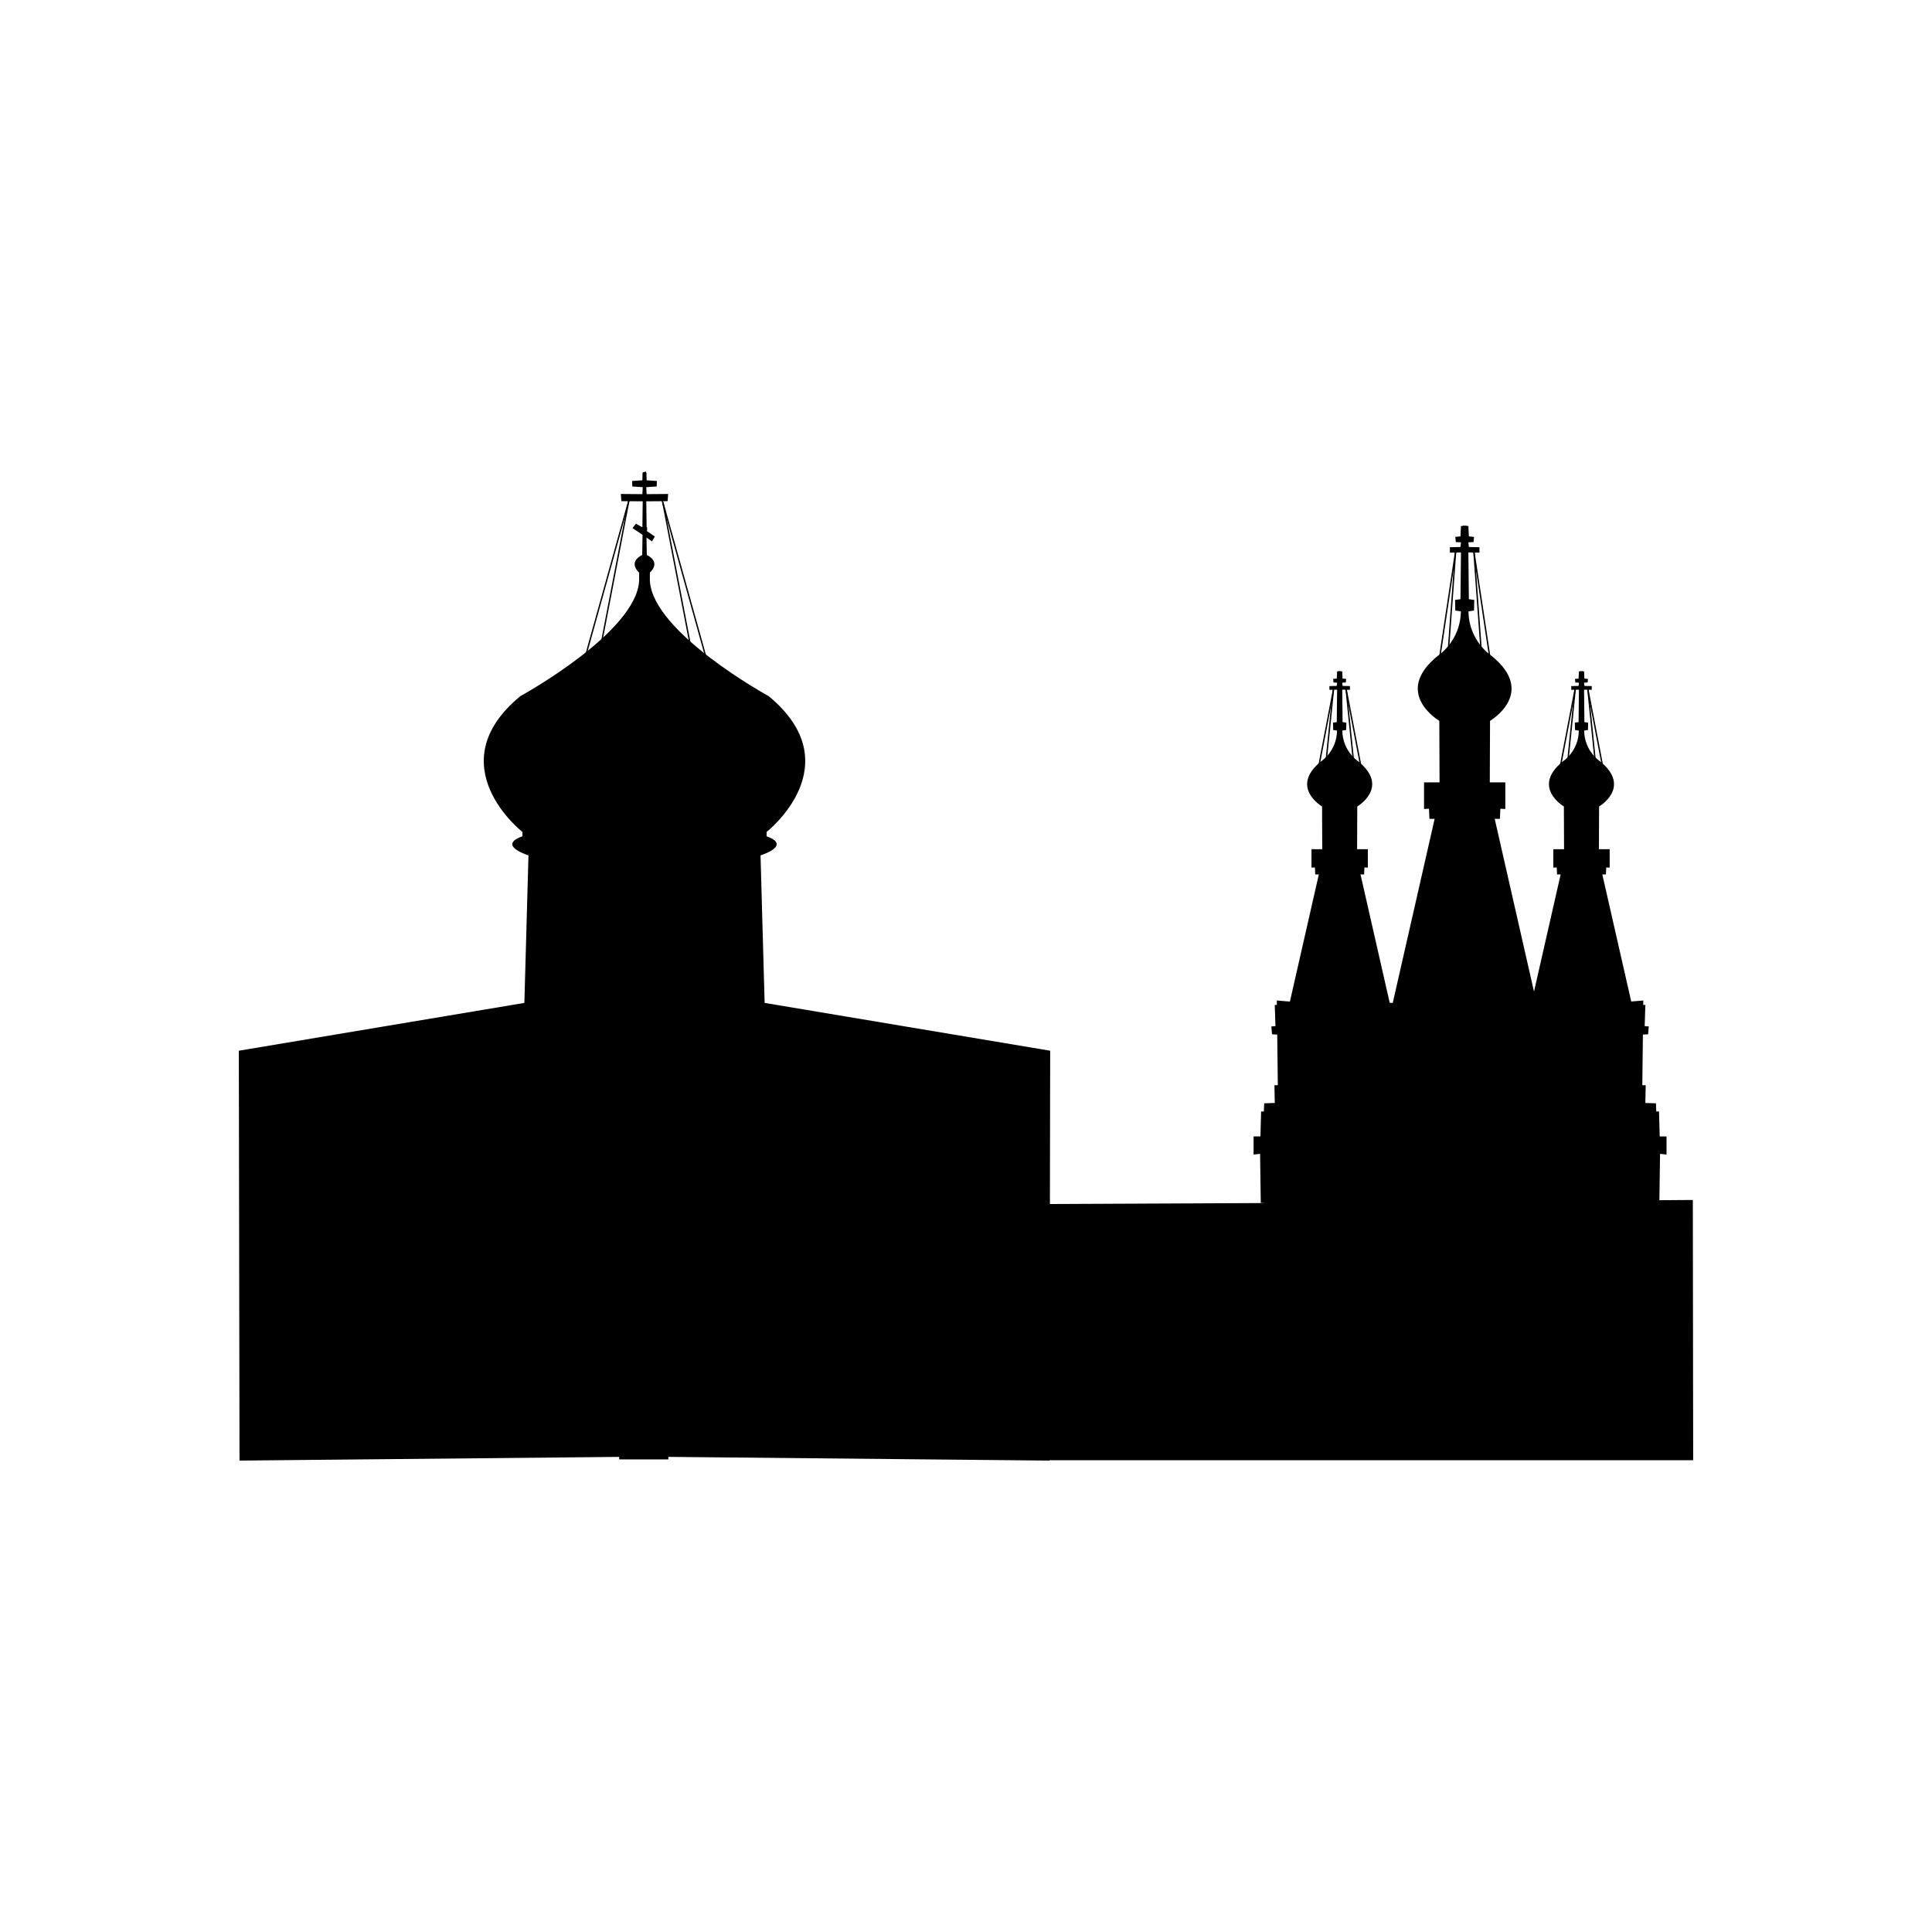 <?xml version="1.0" encoding="utf-8"?>
<!-- Generator: Adobe Illustrator 16.0.0, SVG Export Plug-In . SVG Version: 6.00 Build 0)  -->
<!DOCTYPE svg PUBLIC "-//W3C//DTD SVG 1.1 Tiny//EN" "http://www.w3.org/Graphics/SVG/1.1/DTD/svg11-tiny.dtd">
<svg version="1.1" baseProfile="tiny" id="Layer_1" xmlns="http://www.w3.org/2000/svg" xmlns:xlink="http://www.w3.org/1999/xlink"
	 x="0px" y="0px" width="350px" height="350px" viewBox="0 0 350 350" overflow="scroll" xml:space="preserve">
<g>
	<path fill-rule="evenodd" d="M306.734,264.536l-0.061-47.15l-6.059,0.043l0.119-8.396l1.174,0.123v-3.279h-1.236l-0.123-4.518
		h-0.496l-0.063-1.485l-1.918-0.06l0.063-3.218h-0.615l0.109-9.173l0.938-0.049l0.125-1.422l-0.742-0.063l0.123-3.836l-0.381,0.008
		l0.01-0.813l-2.189,0.183l-5.236-23.015h0.652l0.061-1.27l0.619,0.031v-3.341h-1.949l0.031-7.735c0,0,5.971-3.495,0.17-8.184
		c0,0-2.83-1.809-2.877-5.567l0.695-0.107l0.031-1.332l-0.68-0.094l-0.063-5.877l1.393,0.03v-0.679l-1.33-0.032l-0.063-0.587
		l0.648-0.03l0.063-0.65l-0.648-0.062l-0.063-1.3l-0.248-0.022v-0.039l-0.217,0.019l-0.217-0.019v0.039l-0.248,0.022l-0.061,1.3
		l-0.65,0.062l0.063,0.65l0.648,0.03l-0.061,0.587l-1.33,0.032v0.679l1.391-0.03l-0.061,5.877l-0.682,0.094l0.031,1.332l0.695,0.107
		c-0.045,3.758-2.877,5.567-2.877,5.567c-5.801,4.689,0.17,8.184,0.17,8.184l0.031,7.735h-1.947v3.341l0.617-0.031l0.063,1.27h0.648
		l-4.826,21.215l-7.117-31.289h0.938l0.09-1.831l0.891,0.045v-4.818h-2.811l0.045-11.153c0,0,8.609-5.041,0.244-11.8
		c0,0-4.082-2.609-4.148-8.03l1.004-0.157l0.045-1.917l-0.982-0.133l-0.088-8.476l2.008,0.044v-0.981l-1.92-0.044l-0.088-0.849
		l0.936-0.044l0.09-0.936l-0.938-0.09L266.01,95.3l-0.357-0.033V95.21l-0.313,0.029l-0.311-0.029v0.058L264.67,95.3l-0.09,1.873
		l-0.938,0.09l0.092,0.936l0.936,0.044l-0.09,0.849l-1.916,0.044v0.981l2.006-0.044l-0.09,8.476l-0.98,0.133l0.043,1.917
		l1.006,0.157c-0.068,5.421-4.15,8.03-4.15,8.03c-8.363,6.759,0.246,11.8,0.246,11.8l0.045,11.153h-2.811v4.818l0.891-0.045
		l0.09,1.831h0.938l-7.584,33.337l-0.553-0.005l-5.291-23.258h0.65l0.061-1.27l0.619,0.031v-3.341h-1.949l0.031-7.735
		c0,0,5.971-3.495,0.17-8.184c0,0-2.832-1.809-2.877-5.567l0.695-0.107l0.031-1.332l-0.682-0.094l-0.061-5.877l1.391,0.03v-0.679
		l-1.33-0.032l-0.061-0.587l0.65-0.03l0.061-0.65l-0.65-0.062l-0.061-1.3l-0.248-0.022l-0.002-0.039l-0.215,0.019l-0.215-0.019
		l-0.002,0.039l-0.248,0.022l-0.063,1.3l-0.648,0.062l0.061,0.65l0.65,0.03l-0.063,0.587l-1.33,0.032v0.679l1.393-0.03l-0.063,5.877
		l-0.68,0.094l0.031,1.332l0.695,0.107c-0.047,3.758-2.877,5.567-2.877,5.567c-5.801,4.689,0.17,8.184,0.17,8.184l0.031,7.735
		h-1.949v3.341l0.619-0.031l0.063,1.27h0.648l-5.238,23.029l-2.371-0.197l0.01,0.813l-0.383-0.008l0.125,3.836l-0.744,0.063
		l0.125,1.422l0.939,0.049l0.109,9.173h-0.615l0.061,3.218l-1.916,0.06l-0.064,1.485h-0.494l-0.123,4.518H227.1v3.279l1.176-0.123
		l0.125,8.849l0.844,0.06h-0.164l-38.879,0.179l0.047-27.774l-51.729-8.662l-0.742-26.732c0,0,5.785-1.779,1.098-3.448v-0.79
		c0,0,15.485-12.098,0.387-24.596c0,0-21.038-11.509-21.533-20.915v-1.486c0,0,2.166-1.793-0.557-3.185l-0.053-3.145l1,0.685
		l0.51-0.883l-1.448-0.979c0.015-0.091,0.028-0.184,0.05-0.274c-0.012-0.155-0.012-0.311-0.004-0.464l-0.086,0.047l-0.063-4.703
		l3.867-0.03l0.093-1.3l-3.897,0.032l-0.063-1.269l1.887-0.124l0.032-0.991l-1.856-0.124l-0.032-1.392l-0.087-0.025l-0.001-0.192
		l-0.619,0.217l-0.031,1.392l-1.856,0.124l0.031,0.991l1.887,0.124l-0.062,1.269l-3.898-0.032l0.093,1.3l3.867,0.03l-0.062,4.703
		l-1.176-0.648l-0.604,0.788l1.809,1.237l-0.06,3.636c-2.723,1.392-0.558,3.185-0.558,3.185v1.486
		c-0.496,9.406-21.533,20.915-21.533,20.915c-15.098,12.498,0.387,24.596,0.387,24.596v0.79c-4.687,1.669,1.099,3.448,1.099,3.448
		l-0.743,26.732l-51.729,8.662l0.124,74.251l68.779-0.67v0.456h8.91v-0.459l69.048,0.673v-0.061H306.734z"/>
	<line fill-rule="evenodd" fill="none" stroke="#000000" stroke-width="0.25" x1="108.73" y1="117.64" x2="113.928" y2="90.664"/>
	<line fill-rule="evenodd" fill="none" stroke="#000000" stroke-width="0.25" x1="106.008" y1="119.125" x2="114.082" y2="90.136"/>
	
		<line fill-rule="evenodd" fill="none" stroke="#000000" stroke-width="0.25" x1="262.299" y1="118.968" x2="263.686" y2="100.028"/>
	<line fill-rule="evenodd" fill="none" stroke="#000000" stroke-width="0.25" x1="260.65" y1="120.176" x2="263.744" y2="99.654"/>
	
		<line fill-rule="evenodd" fill="none" stroke="#000000" stroke-width="0.25" x1="240.031" y1="139.954" x2="241.549" y2="125.051"/>
	
		<line fill-rule="evenodd" fill="none" stroke="#000000" stroke-width="0.25" x1="238.514" y1="140.926" x2="241.611" y2="124.755"/>
	
		<line fill-rule="evenodd" fill="none" stroke="#000000" stroke-width="0.25" x1="245.385" y1="139.769" x2="243.865" y2="124.865"/>
	<line fill-rule="evenodd" fill="none" stroke="#000000" stroke-width="0.25" x1="246.9" y1="140.74" x2="243.805" y2="124.572"/>
	<line fill-rule="evenodd" fill="none" stroke="#000000" stroke-width="0.25" x1="289.191" y1="139.86" x2="287.674" y2="124.958"/>
	
		<line fill-rule="evenodd" fill="none" stroke="#000000" stroke-width="0.25" x1="290.709" y1="140.833" x2="287.613" y2="124.665"/>
	
		<line fill-rule="evenodd" fill="none" stroke="#000000" stroke-width="0.25" x1="283.842" y1="139.723" x2="285.357" y2="124.819"/>
	
		<line fill-rule="evenodd" fill="none" stroke="#000000" stroke-width="0.25" x1="282.322" y1="140.695" x2="285.418" y2="124.525"/>
	<line fill-rule="evenodd" fill="none" stroke="#000000" stroke-width="0.25" x1="268.41" y1="118.968" x2="267.023" y2="100.028"/>
	<line fill-rule="evenodd" fill="none" stroke="#000000" stroke-width="0.25" x1="270.059" y1="120.176" x2="266.963" y2="99.654"/>
	<line fill-rule="evenodd" fill="none" stroke="#000000" stroke-width="0.25" x1="125.282" y1="118.011" x2="120.085" y2="91.034"/>
	<line fill-rule="evenodd" fill="none" stroke="#000000" stroke-width="0.25" x1="128.004" y1="119.497" x2="119.93" y2="90.508"/>
</g>
</svg>
